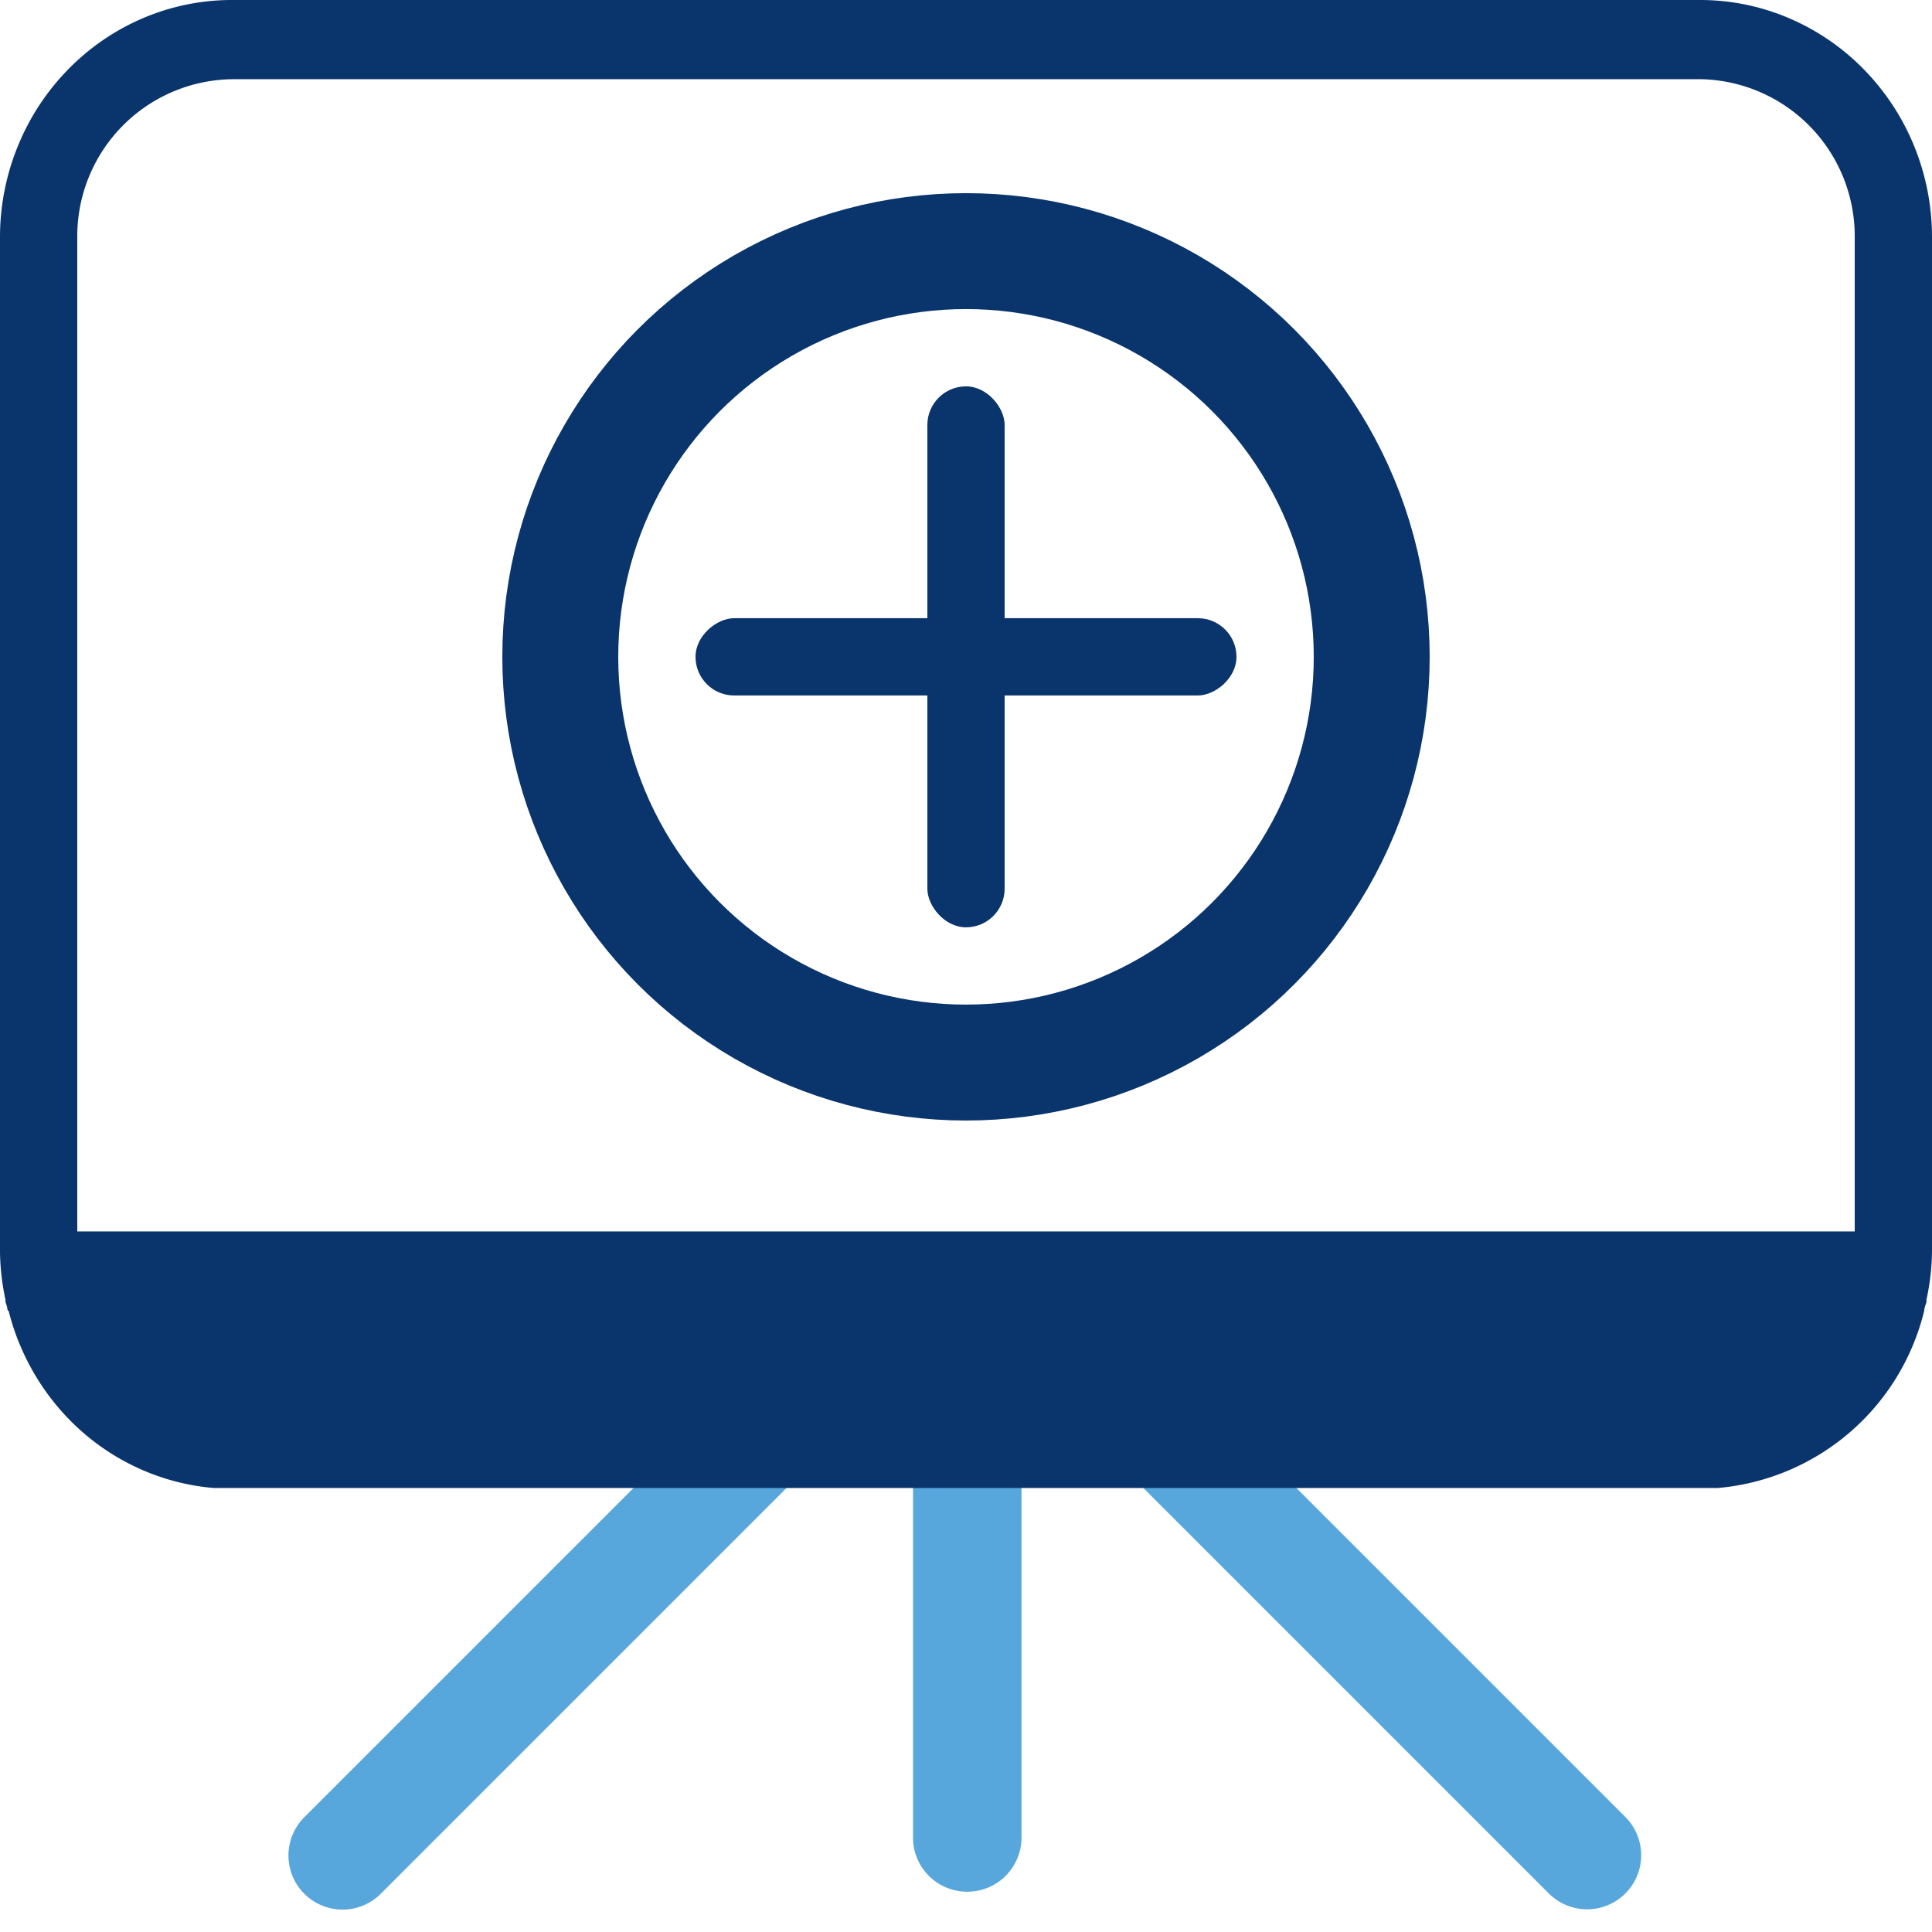 <svg xmlns="http://www.w3.org/2000/svg" width="50" height="50" viewBox="0 0 50 50">
  <g id="Add_Class" data-name="Add Class" transform="translate(1754.641 -399.101)">
    <g id="Group_4275" data-name="Group 4275">
      <g id="Group_4269" data-name="Group 4269" transform="translate(-1747.761 434.858)">
        <path id="Rectangle_2027" data-name="Rectangle 2027" d="M0,0H2.807a0,0,0,0,1,0,0V11.8a1.4,1.4,0,0,1-1.4,1.4h0A1.4,1.4,0,0,1,0,11.8V0A0,0,0,0,1,0,0Z" transform="translate(16.749)" fill="#57a7dc"/>
        <path id="Rectangle_2028" data-name="Rectangle 2028" d="M0,0H2.807a0,0,0,0,1,0,0V15.932a1.4,1.4,0,0,1-1.4,1.4h0a1.4,1.4,0,0,1-1.4-1.4V0A0,0,0,0,1,0,0Z" transform="translate(21.933 1.985) rotate(-45)" fill="#57a7dc"/>
        <path id="Rectangle_2029" data-name="Rectangle 2029" d="M1.4,0h0a1.4,1.4,0,0,1,1.4,1.4V17.336a0,0,0,0,1,0,0H0a0,0,0,0,1,0,0V1.4A1.4,1.4,0,0,1,1.4,0Z" transform="translate(1.985 14.243) rotate(-135)" fill="#57a7dc"/>
      </g>
      <g id="Group_4270" data-name="Group 4270" transform="translate(-1754.641 399.101)">
        <path id="Subtraction_6" data-name="Subtraction 6" d="M44.461,38.509H5.529a5.863,5.863,0,0,1-1.805-.449,5.978,5.978,0,0,1-1.557-.97,6.093,6.093,0,0,1-1.2-1.408,6.2,6.2,0,0,1-.745-1.761H.2c0-.016-.006-.029-.008-.044a.681.681,0,0,0-.013-.067c-.006-.023-.013-.044-.02-.065a.7.7,0,0,1-.023-.08H.148A6.152,6.152,0,0,1,0,32.378V6.152A6.237,6.237,0,0,1,.472,3.757,6.141,6.141,0,0,1,1.76,1.8,5.985,5.985,0,0,1,3.671.483,5.855,5.855,0,0,1,6.011,0H43.992a5.855,5.855,0,0,1,2.339.484A5.985,5.985,0,0,1,48.24,1.8a6.141,6.141,0,0,1,1.288,1.955A6.237,6.237,0,0,1,50,6.152h0V32.378a6.083,6.083,0,0,1-.15,1.286h.015a.852.852,0,0,1-.027.09c-.007.02-.013.04-.017.054l-.006.023h0a.363.363,0,0,0-.016.088A6.036,6.036,0,0,1,44.461,38.509ZM6.011,2.05A4.063,4.063,0,0,0,2,6.152V31.869H48V6.149a4.064,4.064,0,0,0-4.006-4.1Z" transform="translate(0 0)" fill="#0a346c"/>
      </g>
    </g>
    <g id="Group_4274" data-name="Group 4274" transform="translate(-1769.469 372.272)">
      <g id="Ellipse_13" data-name="Ellipse 13" transform="translate(27.828 31.828)" fill="none" stroke="#0a346c" stroke-width="3">
        <circle cx="12" cy="12" r="12" stroke="none"/>
        <circle cx="12" cy="12" r="10.5" fill="none"/>
      </g>
      <g id="Group_4272" data-name="Group 4272" transform="translate(32.731 36.731)">
        <rect id="Rectangle_2032" data-name="Rectangle 2032" width="2" height="14" rx="1" transform="translate(6.097 0.097)" fill="#0a346c"/>
        <rect id="Rectangle_2033" data-name="Rectangle 2033" width="2" height="14" rx="1" transform="translate(14.097 6.097) rotate(90)" fill="#0a346c"/>
      </g>
    </g>
  </g>
</svg>
